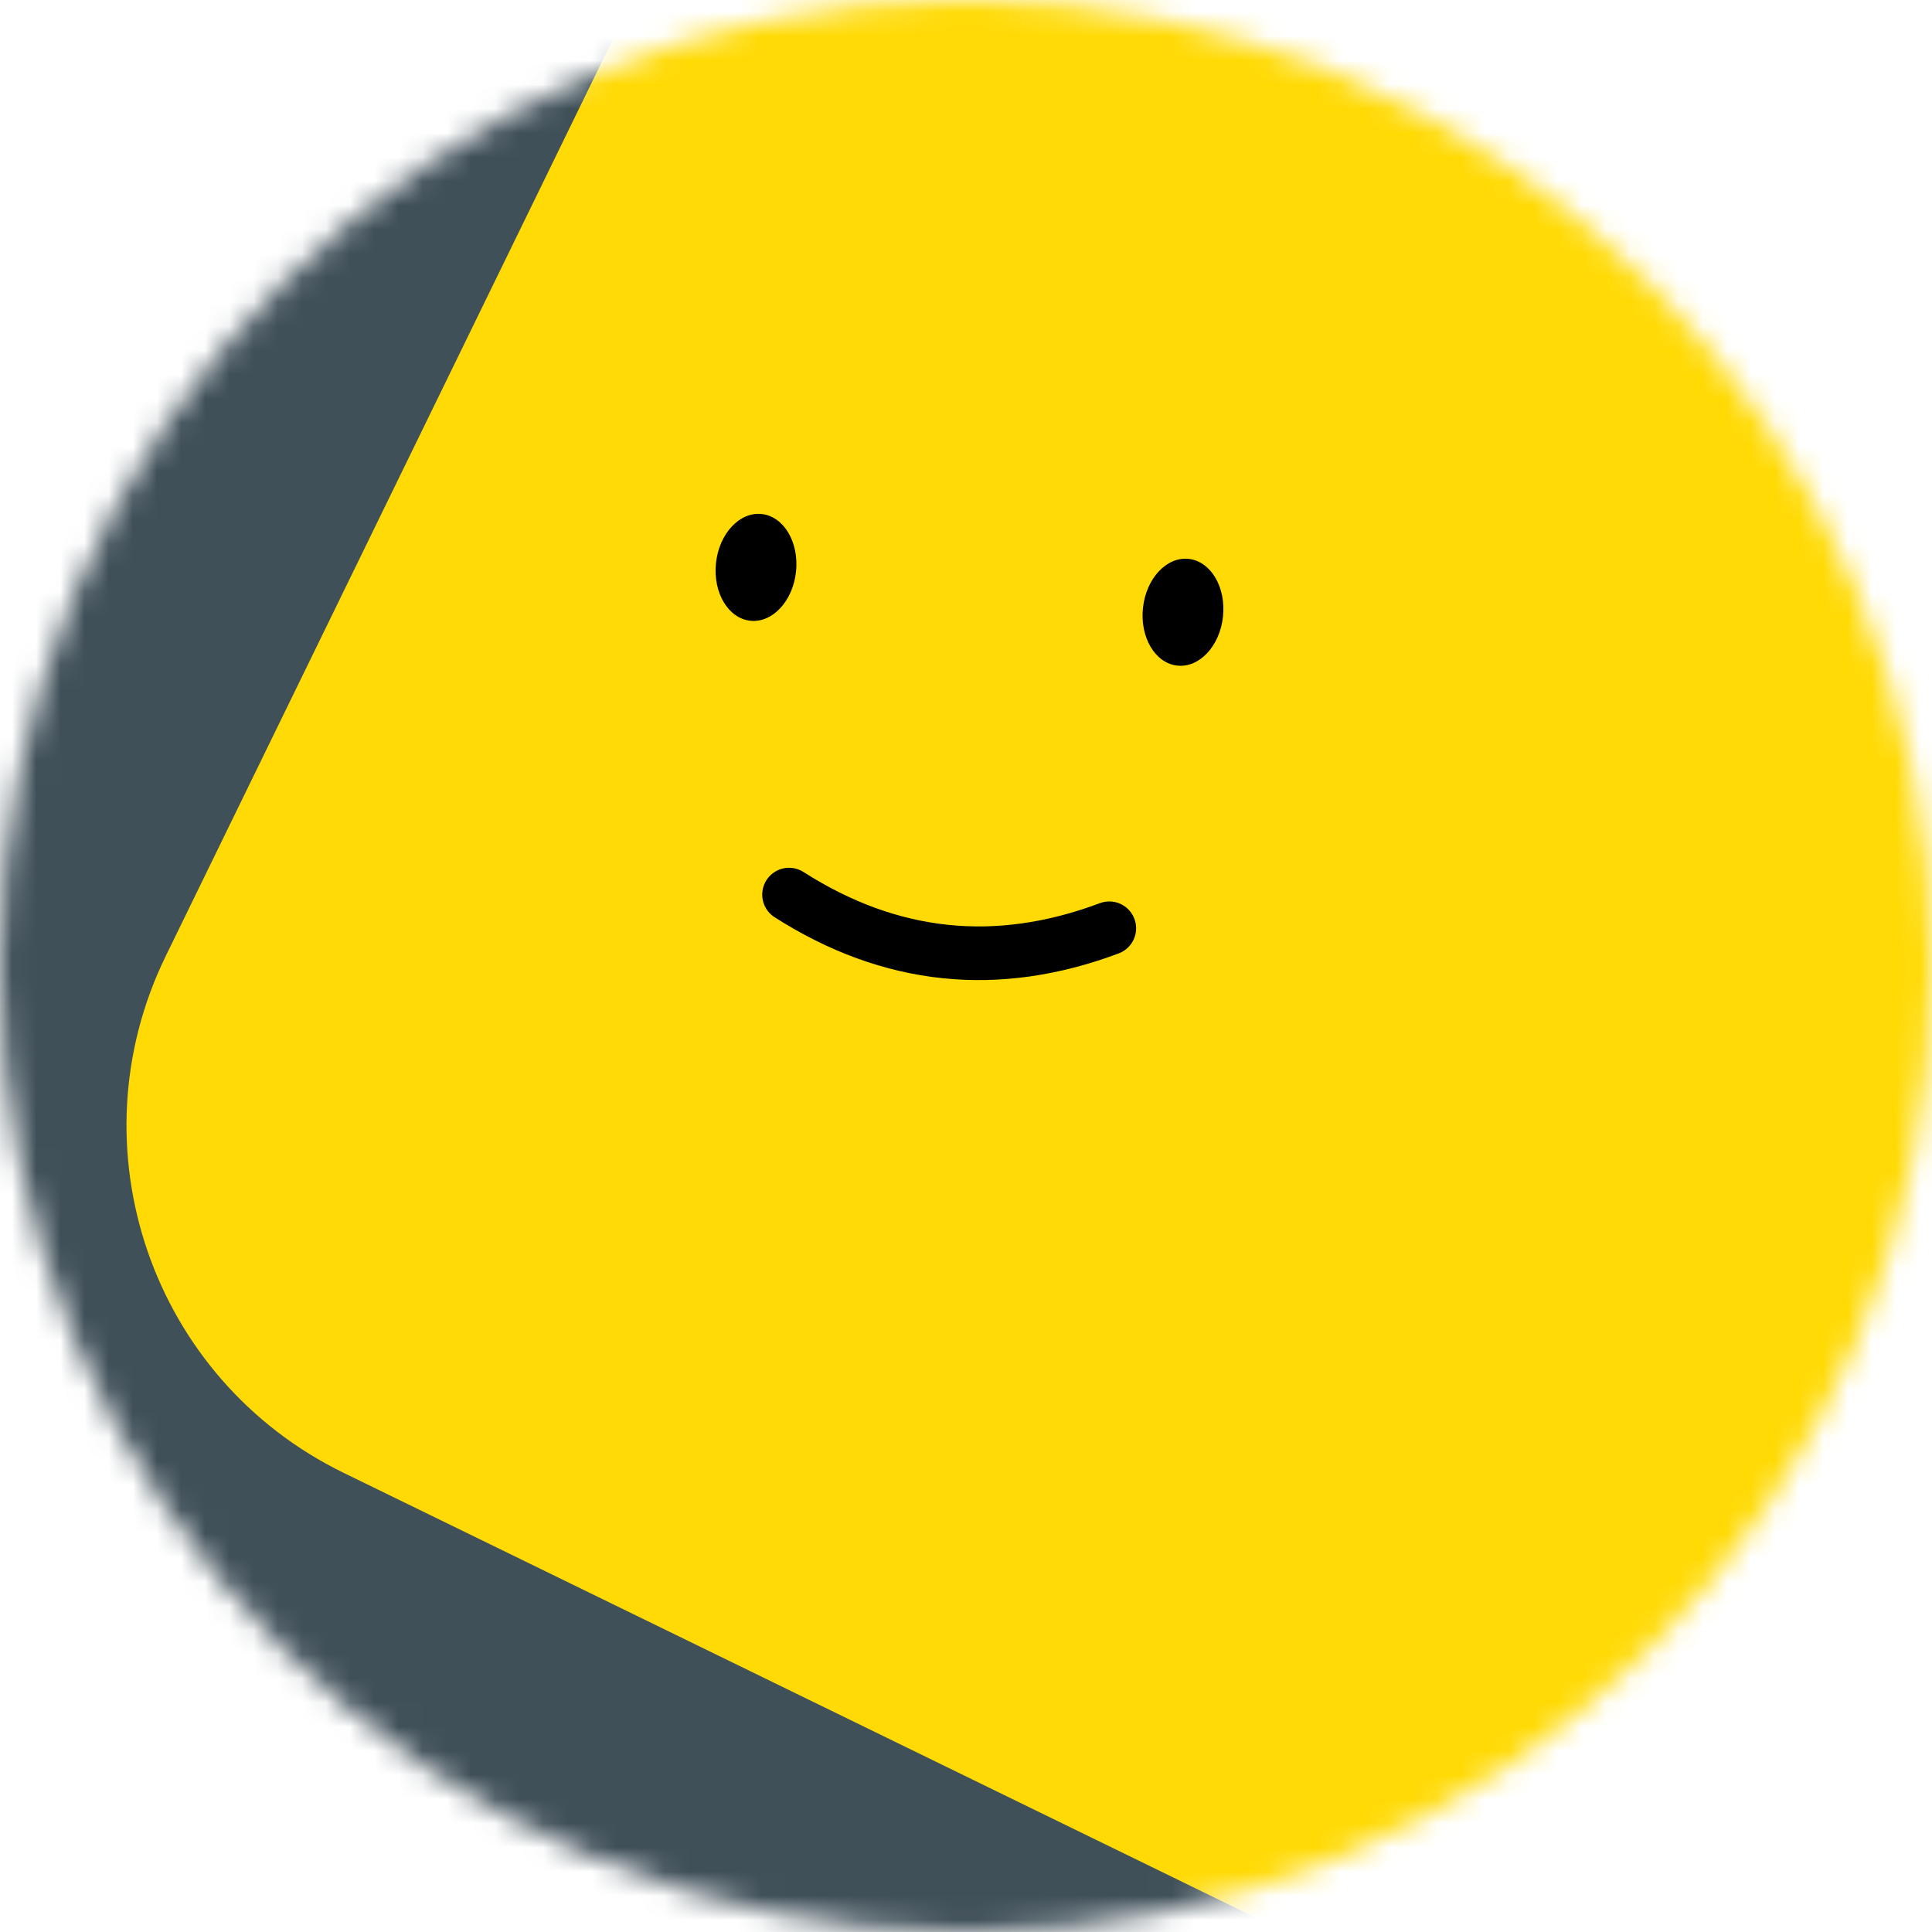 <svg width="80" height="80" viewBox="0 0 80 80" fill="none" xmlns="http://www.w3.org/2000/svg">
<g clip-path="url(#clip0_158_1863)">
<mask id="mask0_158_1863" style="mask-type:luminance" maskUnits="userSpaceOnUse" x="0" y="0" width="80" height="80">
<path d="M80 40C80 17.909 62.091 0 40 0C17.909 0 0 17.909 0 40C0 62.091 17.909 80 40 80C62.091 80 80 62.091 80 40Z" fill="white"/>
</mask>
<g mask="url(#mask0_158_1863)">
<path d="M80 0H0V80H80V0Z" fill="#405059"/>
<path d="M34.916 -17.931L6.861 39.592C2.987 47.534 6.285 57.113 14.227 60.986L71.75 89.042C79.692 92.916 89.271 89.618 93.145 81.675L121.201 24.153C125.074 16.21 121.776 6.632 113.834 2.758L56.311 -25.298C48.369 -29.172 38.79 -25.873 34.916 -17.931Z" fill="#FFDA05"/>
<path d="M32.673 37.044C36.861 39.719 41.281 40.184 45.933 38.438" stroke="black" stroke-width="2.222" stroke-linecap="round"/>
<path d="M32.962 23.668C33.09 22.447 32.452 21.38 31.536 21.284C30.621 21.188 29.775 22.099 29.647 23.32C29.518 24.54 30.156 25.608 31.072 25.704C31.987 25.8 32.833 24.889 32.962 23.668Z" fill="black"/>
<path d="M50.642 25.526C50.77 24.306 50.132 23.238 49.217 23.142C48.301 23.046 47.455 23.957 47.327 25.178C47.199 26.398 47.837 27.466 48.752 27.562C49.668 27.658 50.514 26.747 50.642 25.526Z" fill="black"/>
</g>
</g>
<defs>
<clipPath id="clip0_158_1863">
<rect width="80" height="80" fill="white"/>
</clipPath>
</defs>
</svg>
